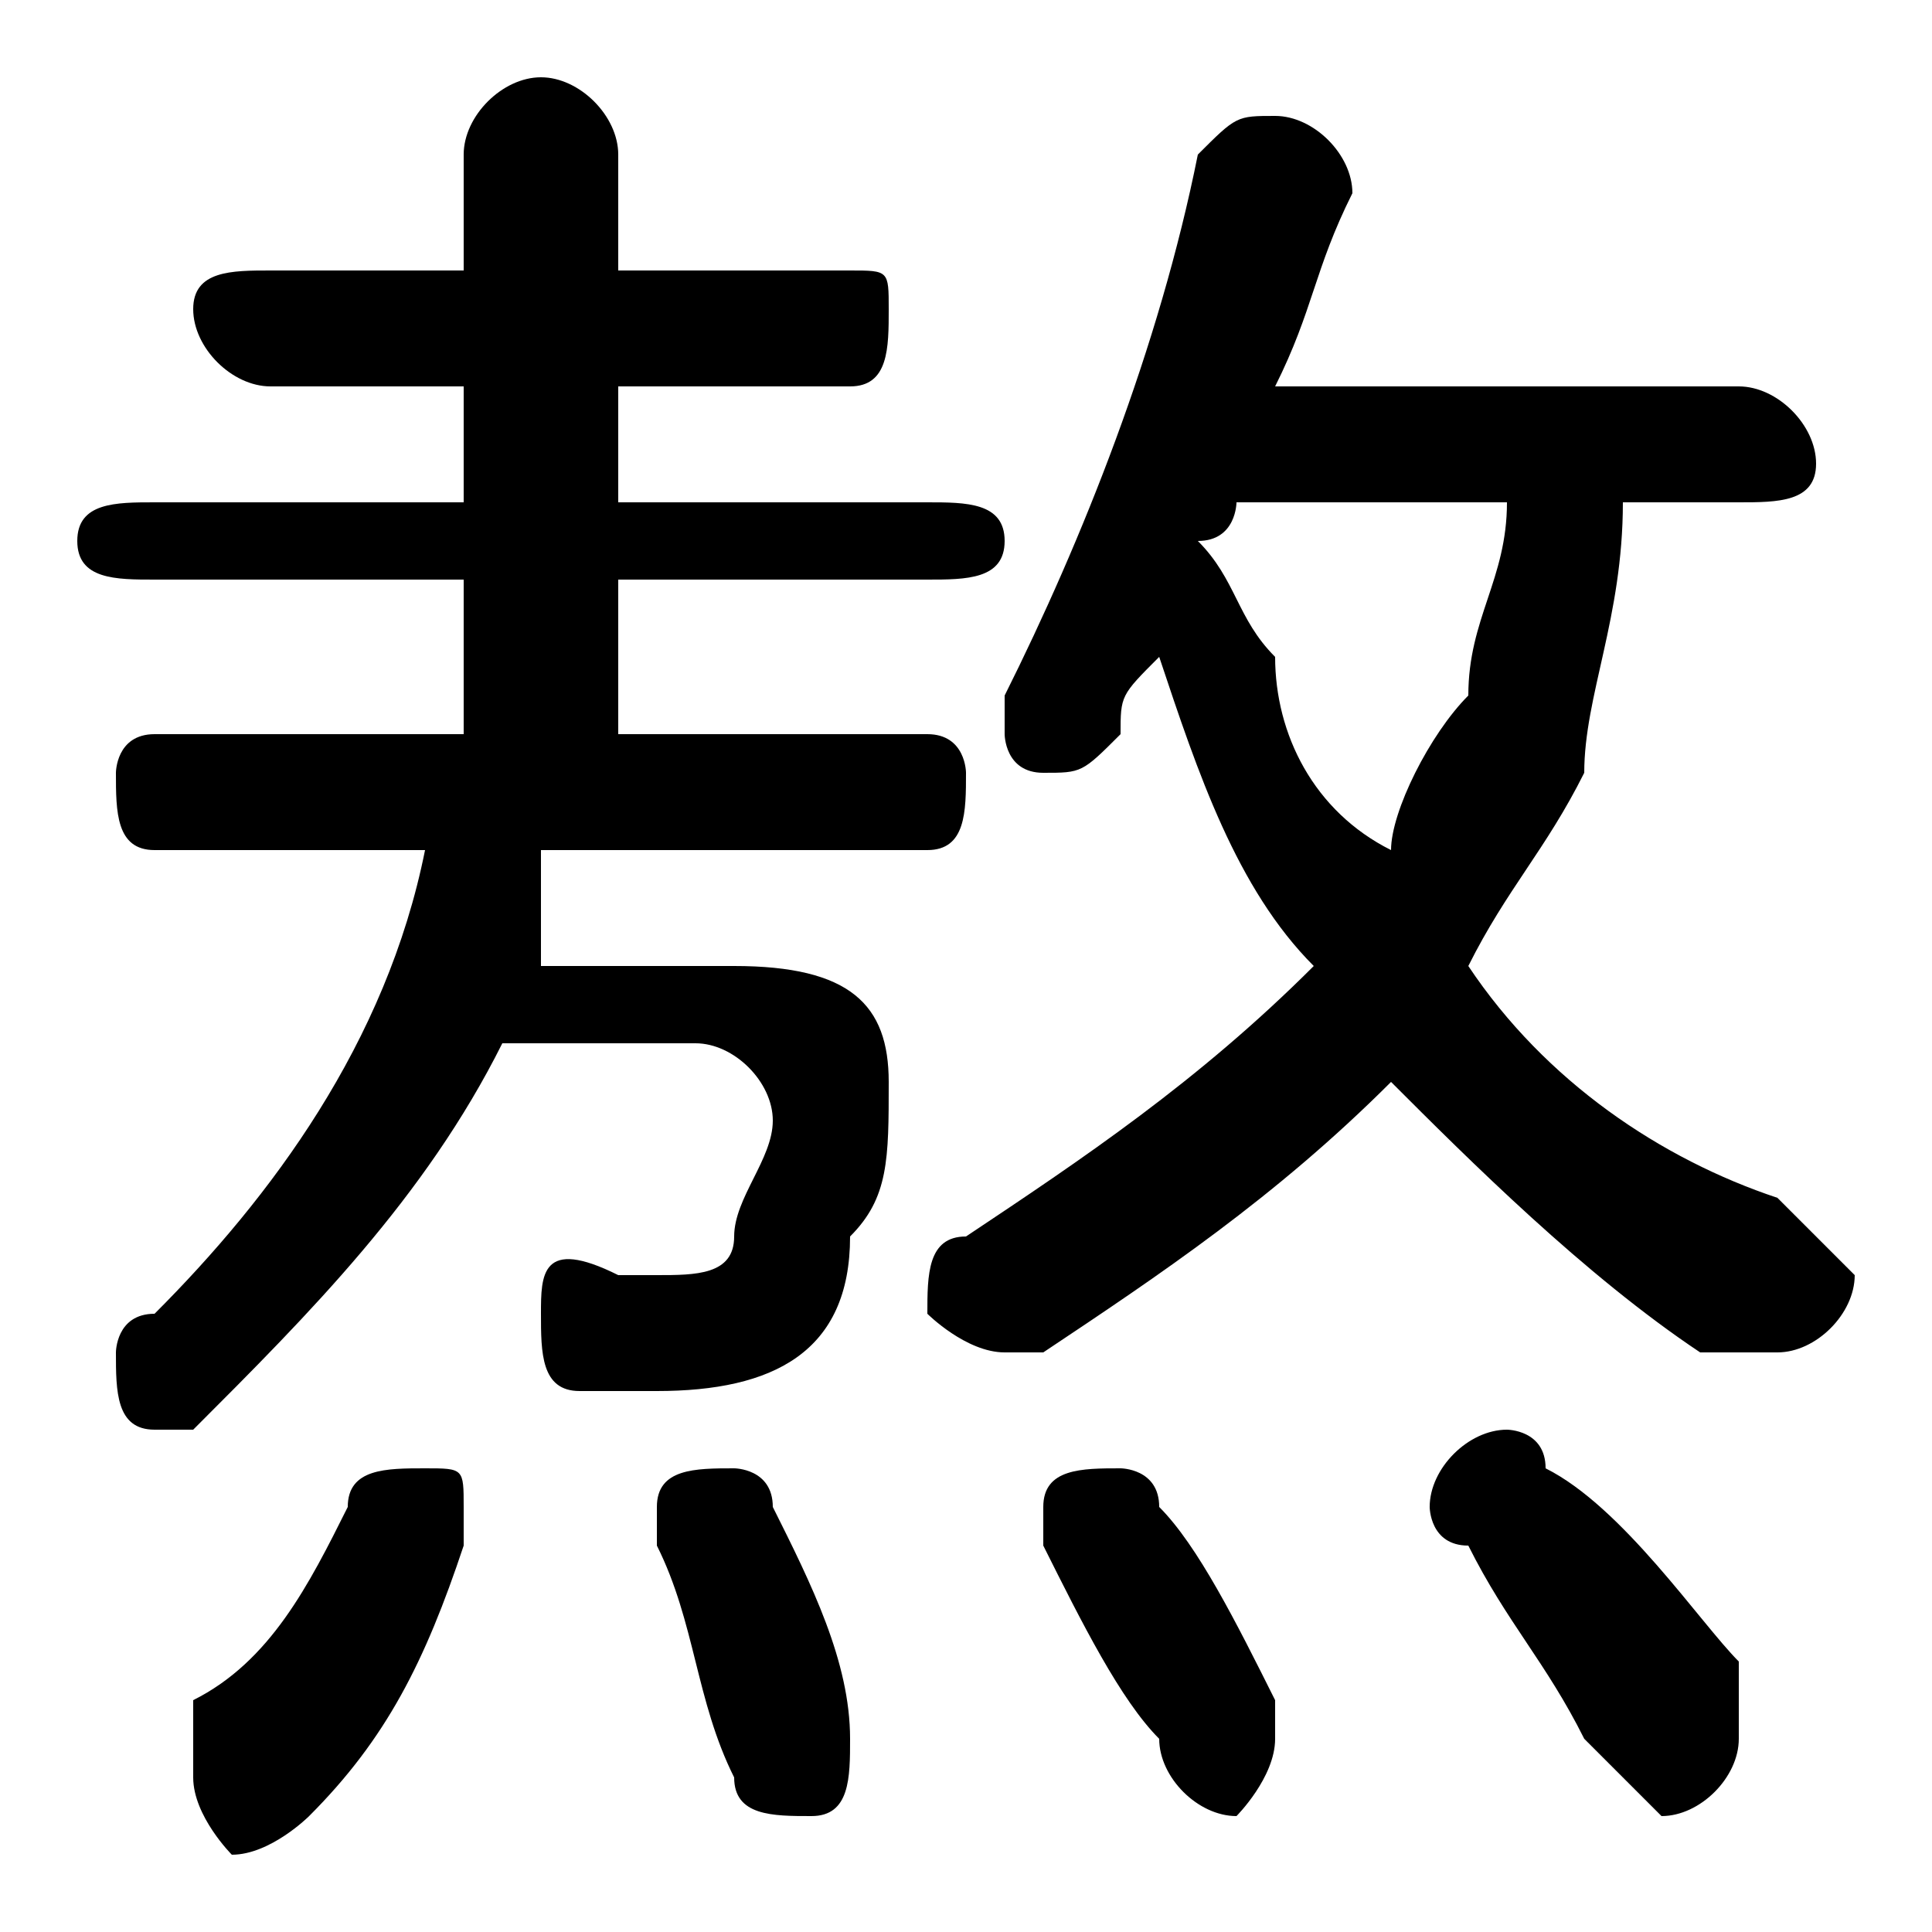 <svg xmlns="http://www.w3.org/2000/svg" viewBox="0 -44.0 50.0 50.0">
    <rect x="0" y="-44.0" width="50.0" height="50.0" fill="#808080" stroke="none"/>
    <g transform="scale(1, -1)">
        <!-- ボディの枠 -->
        <rect x="0" y="-6.0" width="50.0" height="50.0"
            stroke="white" fill="white"/>
        <!-- グリフ座標系の原点 -->
        <circle cx="0" cy="0" r="5" fill="white"/>
        <!-- グリフのアウトライン -->
        <g style="fill:black;stroke:#000000;stroke-width:0;stroke-linecap:round;stroke-linejoin:round;">
        <path d="M 45.0 31.0 C 46.0 31.0 47.0 31.0 47.0 32.0 C 47.0 33.0 46.0 34.0 45.0 34.0 L 33.0 34.0 C 34.0 36.0 34.0 37.0 35.0 39.0 C 35.0 40.0 34.0 41.0 33.0 41.0 C 32.0 41.0 32.0 41.0 31.0 40.0 C 30.0 35.0 28.0 30.0 26.0 26.0 C 26.0 26.0 26.0 26.0 26.0 25.0 C 26.0 25.0 26.0 24.0 27.0 24.0 C 28.0 24.0 28.0 24.0 29.0 25.0 C 29.0 26.0 29.0 26.0 30.0 27.0 C 31.0 24.0 32.0 21.0 34.0 19.0 C 31.0 16.0 28.0 14.0 25.0 12.0 C 24.0 12.0 24.0 11.0 24.0 10.0 C 24.0 10.0 25.0 9.0 26.0 9.0 C 26.0 9.0 26.0 9.0 27.0 9.0 C 30.0 11.0 33.0 13.0 36.0 16.0 C 38.0 14.0 41.0 11.0 44.0 9.0 C 45.0 9.0 45.0 9.0 46.0 9.0 C 47.0 9.0 48.0 10.0 48.0 11.0 C 48.0 11.0 47.0 12.0 46.0 13.0 C 43.0 14.0 40.0 16.0 38.0 19.0 C 39.0 21.0 40.0 22.0 41.0 24.0 C 41.0 26.0 42.0 28.0 42.0 31.0 Z M 39.0 31.0 C 39.0 29.0 38.0 28.0 38.0 26.0 C 37.0 25.0 36.0 23.0 36.0 22.0 C 34.0 23.0 33.0 25.0 33.0 27.0 C 32.0 28.0 32.0 29.0 31.0 30.0 C 32.0 30.0 32.0 31.0 32.0 31.0 Z M 12.0 29.0 L 12.0 25.0 L 4.0 25.0 C 3.0 25.0 3.0 24.0 3.0 24.0 C 3.0 23.0 3.0 22.0 4.0 22.0 L 11.0 22.0 C 10.0 17.0 7.0 13.0 4.0 10.0 C 3.0 10.0 3.0 9.0 3.0 9.0 C 3.0 8.0 3.0 7.0 4.0 7.0 C 5.0 7.0 5.0 7.0 5.0 7.0 C 8.0 10.0 11.0 13.0 13.0 17.0 L 18.0 17.0 C 19.0 17.0 20.0 16.0 20.0 15.0 C 20.0 14.0 19.0 13.0 19.0 12.0 C 19.0 11.0 18.0 11.0 17.0 11.0 C 17.0 11.0 16.0 11.0 16.0 11.0 C 14.0 12.0 14.0 11.0 14.0 10.0 C 14.0 9.0 14.0 8.0 15.0 8.0 C 16.0 8.0 17.0 8.0 17.0 8.0 C 20.0 8.0 22.0 9.0 22.0 12.0 C 23.0 13.0 23.0 14.0 23.0 16.0 C 23.0 18.0 22.0 19.0 19.0 19.0 L 14.0 19.0 C 14.0 20.0 14.0 21.0 14.0 22.0 L 24.0 22.0 C 25.0 22.0 25.0 23.0 25.0 24.0 C 25.0 24.0 25.0 25.0 24.0 25.0 L 16.0 25.0 L 16.0 29.0 L 24.0 29.0 C 25.0 29.0 26.0 29.0 26.0 30.0 C 26.0 31.0 25.0 31.0 24.0 31.0 L 16.0 31.0 L 16.0 34.0 L 22.0 34.0 C 23.0 34.0 23.0 35.0 23.0 36.0 C 23.0 37.0 23.0 37.0 22.0 37.0 L 16.0 37.0 L 16.0 40.0 C 16.0 41.0 15.0 42.0 14.0 42.0 C 13.0 42.0 12.0 41.0 12.0 40.0 L 12.0 37.0 L 7.0 37.0 C 6.0 37.0 5.0 37.0 5.0 36.0 C 5.0 35.0 6.0 34.0 7.0 34.0 L 12.0 34.0 L 12.0 31.0 L 4.0 31.0 C 3.0 31.0 2.0 31.0 2.0 30.0 C 2.0 29.0 3.0 29.0 4.0 29.0 Z M 20.0 5.0 C 20.0 6.0 19.0 6.0 19.0 6.0 C 18.0 6.0 17.0 6.0 17.0 5.0 C 17.0 4.0 17.0 4.0 17.0 4.0 C 18.0 2.0 18.0 0.0 19.0 -2.0 C 19.0 -3.0 20.0 -3.0 21.0 -3.0 C 22.0 -3.0 22.0 -2.0 22.0 -1.0 C 22.0 -1.0 22.0 -1.0 22.0 -1.0 C 22.0 1.0 21.0 3.0 20.0 5.0 Z M 9.0 5.0 C 8.0 3.0 7.0 1.0 5.0 -0.0 C 5.0 -1.0 5.0 -2.0 5.0 -2.0 C 5.0 -3.0 6.0 -4.0 6.0 -4.0 C 7.0 -4.0 8.0 -3.0 8.0 -3.0 C 10.0 -1.0 11.0 1.0 12.0 4.0 C 12.0 4.0 12.0 4.0 12.0 5.0 C 12.0 6.0 12.0 6.0 11.0 6.0 C 10.0 6.0 9.0 6.0 9.0 5.0 Z M 30.0 5.0 C 30.0 6.0 29.0 6.0 29.0 6.0 C 28.0 6.0 27.0 6.0 27.0 5.0 C 27.0 5.0 27.0 4.0 27.0 4.0 C 28.0 2.0 29.0 0.0 30.0 -1.0 C 30.0 -2.0 31.0 -3.0 32.0 -3.0 C 32.0 -3.0 33.0 -2.0 33.0 -1.0 C 33.0 -1.0 33.0 -0.0 33.0 0.0 C 32.0 2.0 31.0 4.0 30.0 5.0 Z M 40.0 6.0 C 40.0 7.0 39.0 7.0 39.0 7.0 C 38.0 7.0 37.0 6.0 37.0 5.0 C 37.0 5.0 37.0 4.0 38.0 4.0 C 39.0 2.0 40.0 1.0 41.0 -1.0 C 42.0 -2.0 43.0 -3.0 43.0 -3.0 C 44.0 -3.0 45.0 -2.0 45.0 -1.0 C 45.0 -0.0 45.0 0.0 45.0 1.0 C 44.0 2.0 42.0 5.0 40.0 6.0 Z"/>
    </g>
    </g>
</svg>
